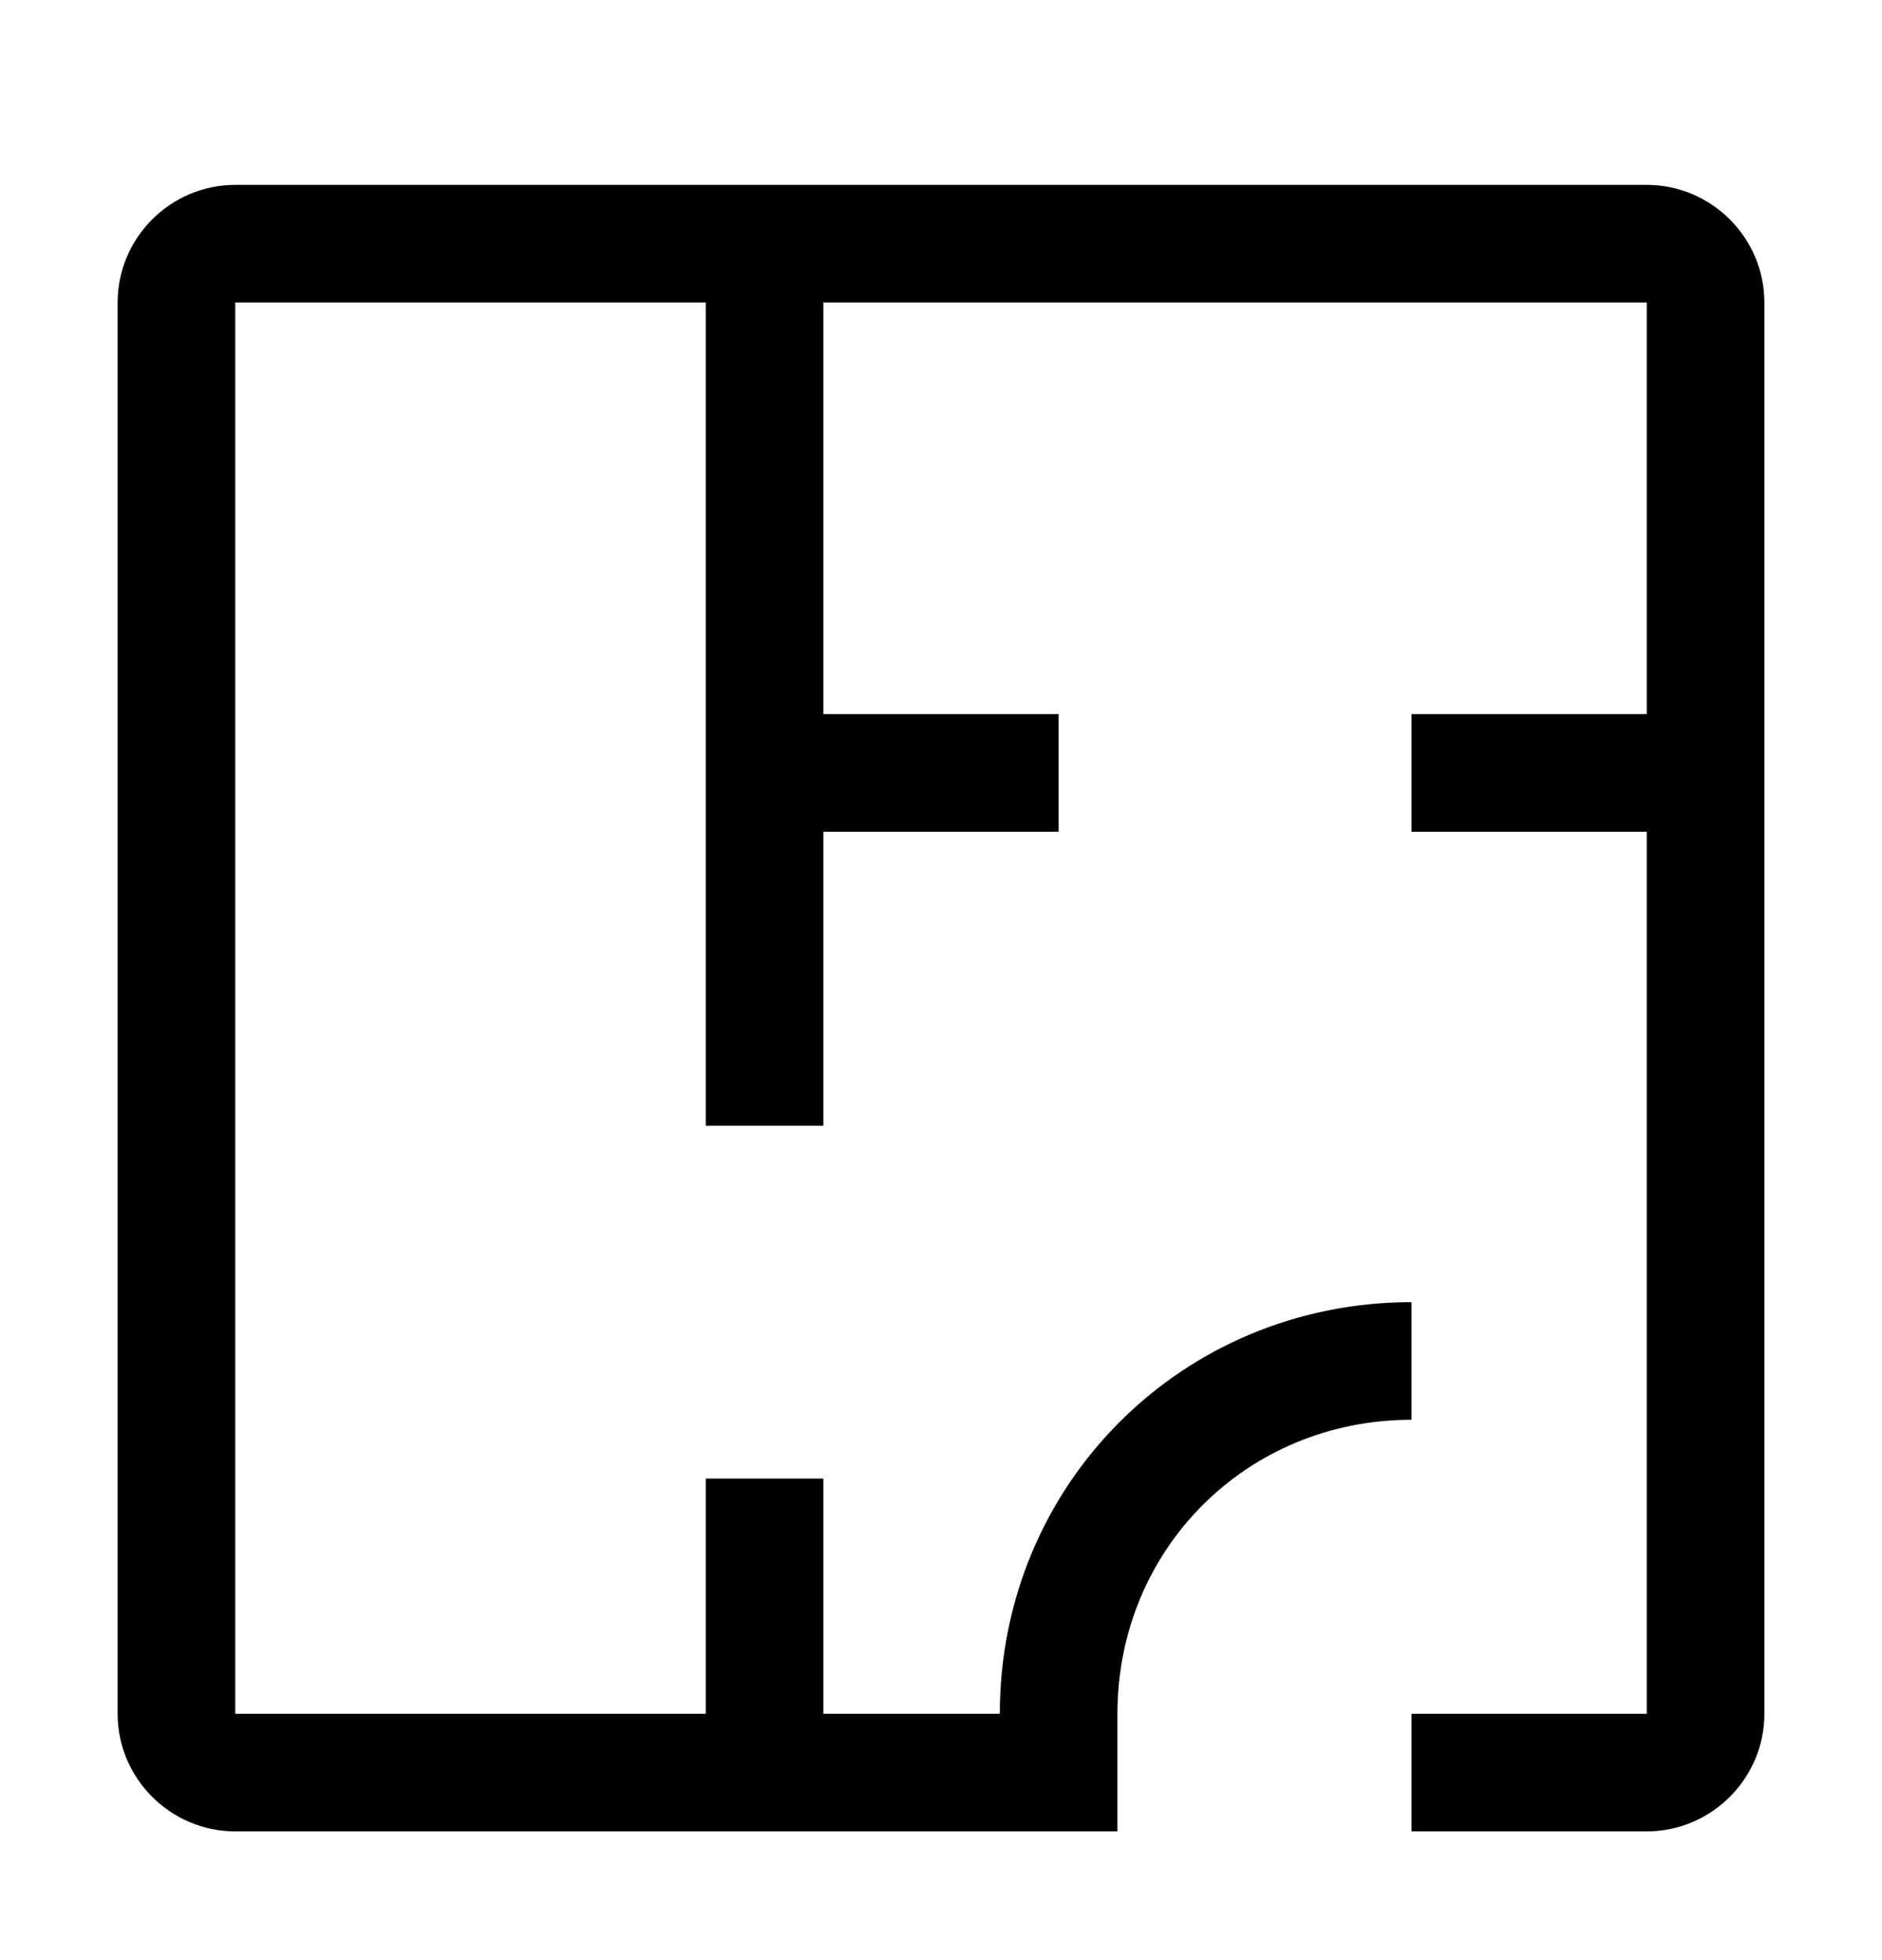 <svg width="24" height="25" viewBox="0 0 24 25" fill="none" xmlns="http://www.w3.org/2000/svg">
<path d="M21 2.358H3C2.175 2.358 1.5 3.033 1.5 3.858V21.858C1.5 22.683 2.175 23.358 3 23.358H14.25V21.858C14.25 19.758 15.9 18.108 18 18.108V16.608C15.075 16.608 12.75 18.933 12.75 21.858H10.5V18.858H9V21.858H3V3.858H9V14.358H10.5V10.608H13.5V9.108H10.5V3.858H21V9.108H18V10.608H21V21.858H18V23.358H21C21.825 23.358 22.5 22.683 22.5 21.858V3.858C22.5 3.033 21.825 2.358 21 2.358Z" fill="black"/>
</svg>

